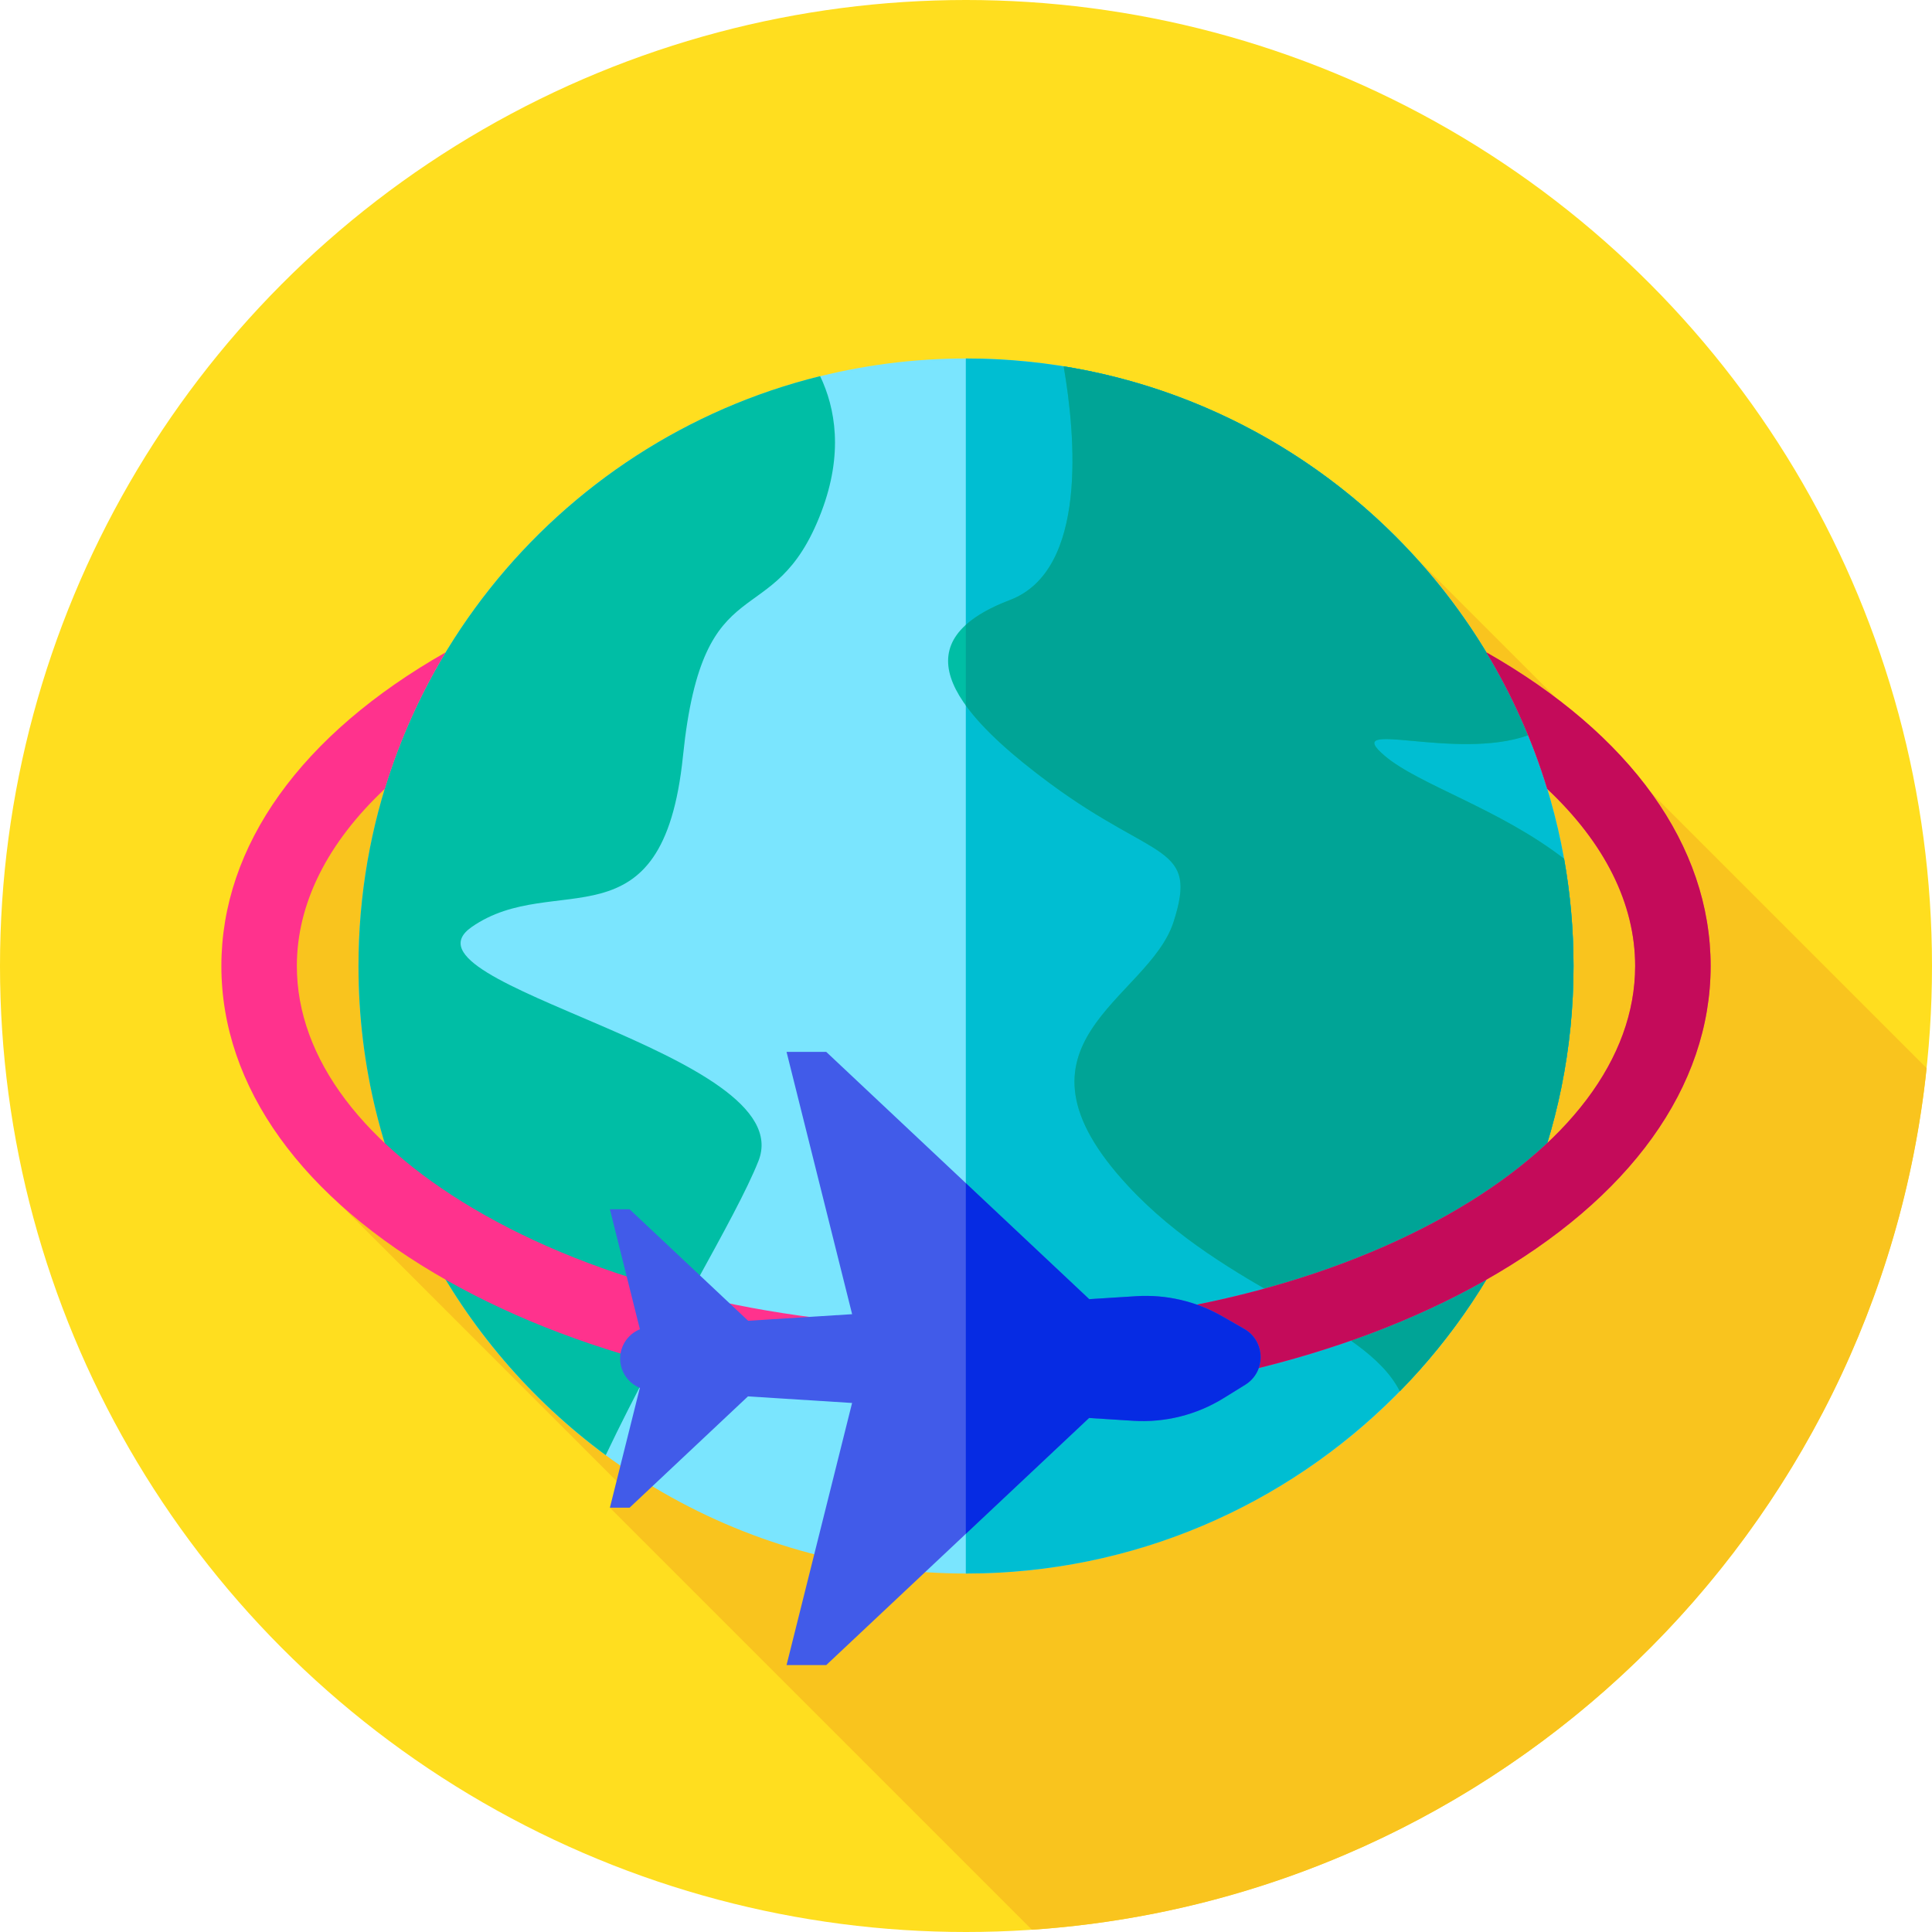 <?xml version="1.0" encoding="iso-8859-1"?>
<!-- Generator: Adobe Illustrator 19.0.0, SVG Export Plug-In . SVG Version: 6.00 Build 0)  -->
<svg version="1.1" id="Capa_1" xmlns="http://www.w3.org/2000/svg" xmlns:xlink="http://www.w3.org/1999/xlink" x="0px" y="0px"
	 viewBox="0 0 512 512" style="enable-background:new 0 0 512 512;" xml:space="preserve">
<circle style="fill:#FFDE1F;" cx="256" cy="256" r="256"/>
<path style="fill:#F9C41E;" d="M273.463,511.395c124.249-8.372,224.192-105.38,237.113-228.328l-73.109-73.109h-0.081
	l-61.791-61.791L73.637,211.198l7.42,98.925c0.229,0.253,38.935,38.964,85.448,85.475l-4.88,3.96L273.463,511.395z"/>
<circle style="fill:#7AE5FE;" cx="256" cy="256" r="161"/>
<path style="fill:#00BED2;" d="M256,95c-0.016,0-0.032,0-0.048,0v322c0.016,0,0.032,0,0.048,0c88.918,0,161-72.082,161-161
	S344.918,95,256,95z"/>
<g>
	<path style="fill:#00BEA5;" d="M95,256c0,53.174,25.784,100.321,65.525,129.638c15.403-32.385,34.446-62.723,40.475-77.972
		c11.333-28.667-98-46.667-76-62s50.667,6.667,56-45.333s24-31.333,36.667-64.667c5.891-15.501,3.704-27.538-0.318-35.985
		C147.101,116.994,95,180.407,95,256z"/>
	<path style="fill:#00BEA5;" d="M414.499,227.581c-17.31-13.353-38.428-19.572-47.499-27.248
		c-12.186-10.311,18.462,1.454,37.972-5.474c-20.92-50.918-67.178-88.741-123.087-97.778c3.147,18.239,6.44,54.048-14.218,61.918
		c-28,10.667-17.333,28,10.667,48.667s39.333,16,32.667,36.667c-6.667,20.667-47.333,32-12,70
		c26.018,27.981,62.515,35.722,71.967,54.36C399.437,339.653,417,299.881,417,256C417,246.303,416.142,236.806,414.499,227.581z"/>
</g>
<path style="fill:#00A496;" d="M414.499,227.581c-17.31-13.353-38.428-19.572-47.499-27.248
	c-12.186-10.311,18.462,1.454,37.972-5.474c-20.92-50.918-67.178-88.741-123.087-97.778c3.147,18.239,6.44,54.048-14.218,61.918
	c-5.19,1.977-9.045,4.185-11.714,6.599v21.351c4.606,6.38,12.378,13.334,22.381,20.717c28,20.667,39.333,16,32.667,36.667
	c-6.667,20.667-47.333,32-12,70c26.018,27.981,62.515,35.722,71.967,54.36C399.437,339.653,417,299.881,417,256
	C417,246.303,416.142,236.806,414.499,227.581z"/>
<path style="fill:#FF328D;" d="M393.879,172.863c6.793,11.244,12.248,23.385,16.149,36.205
	c15.193,14.286,23.305,30.375,23.305,46.932c0,24.458-17.68,47.9-49.781,66.007c-33.908,19.126-79.207,29.659-127.552,29.659
	s-93.644-10.533-127.552-29.659C96.347,303.9,78.667,280.458,78.667,256c0-16.557,8.112-32.646,23.305-46.932
	c3.901-12.82,9.356-24.961,16.149-36.205C79.78,194.644,58.667,224.149,58.667,256c0,31.991,21.293,61.619,59.956,83.427
	c36.857,20.79,85.646,32.239,137.377,32.239s100.52-11.449,137.377-32.239c38.663-21.808,59.956-51.437,59.956-83.427
	C453.333,224.149,432.22,194.644,393.879,172.863z"/>
<path style="fill:#C40B5A;" d="M393.879,172.863c6.793,11.244,12.248,23.385,16.149,36.205
	c15.193,14.286,23.305,30.375,23.305,46.932c0,24.458-17.68,47.9-49.781,66.007c-33.908,19.126-79.207,29.659-127.552,29.659
	c-0.016,0-0.032,0-0.048,0v20c0.016,0,0.032,0,0.048,0c51.731,0,100.52-11.449,137.377-32.239
	c38.663-21.808,59.956-51.437,59.956-83.427C453.333,224.149,432.22,194.644,393.879,172.863z"/>
<path style="fill:#415BE9;" d="M208.443,441.266h10.517l69.654-65.487l11.7,0.741c8.429,0.534,16.816-1.57,23.996-6.019l5.695-3.528
	c5.547-3.437,5.407-11.554-0.256-14.797l-5.877-3.367c-6.914-3.961-14.838-5.803-22.79-5.3l-12.419,0.786l-69.702-65.532h-10.517
	l17.378,69.512l-27.553,1.745l-31.428-29.548h-5.213l7.951,31.803c-3.083,1.25-5.237,4.266-5.237,7.764
	c0,3.495,2.149,6.506,5.225,7.76l-7.939,31.759h5.213l31.38-29.502l27.59,1.747L208.443,441.266z"/>
<path style="fill:#062BE3;" d="M329.749,352.176l-5.877-3.367c-6.914-3.961-14.838-5.804-22.79-5.3l-12.419,0.786l-32.71-30.752
	v92.943l32.661-30.707l11.7,0.741c8.429,0.534,16.816-1.57,23.996-6.019l5.695-3.528
	C335.552,363.537,335.412,355.42,329.749,352.176z"/>
<g>
</g>
<g>
</g>
<g>
</g>
<g>
</g>
<g>
</g>
<g>
</g>
<g>
</g>
<g>
</g>
<g>
</g>
<g>
</g>
<g>
</g>
<g>
</g>
<g>
</g>
<g>
</g>
<g>
</g>
</svg>
